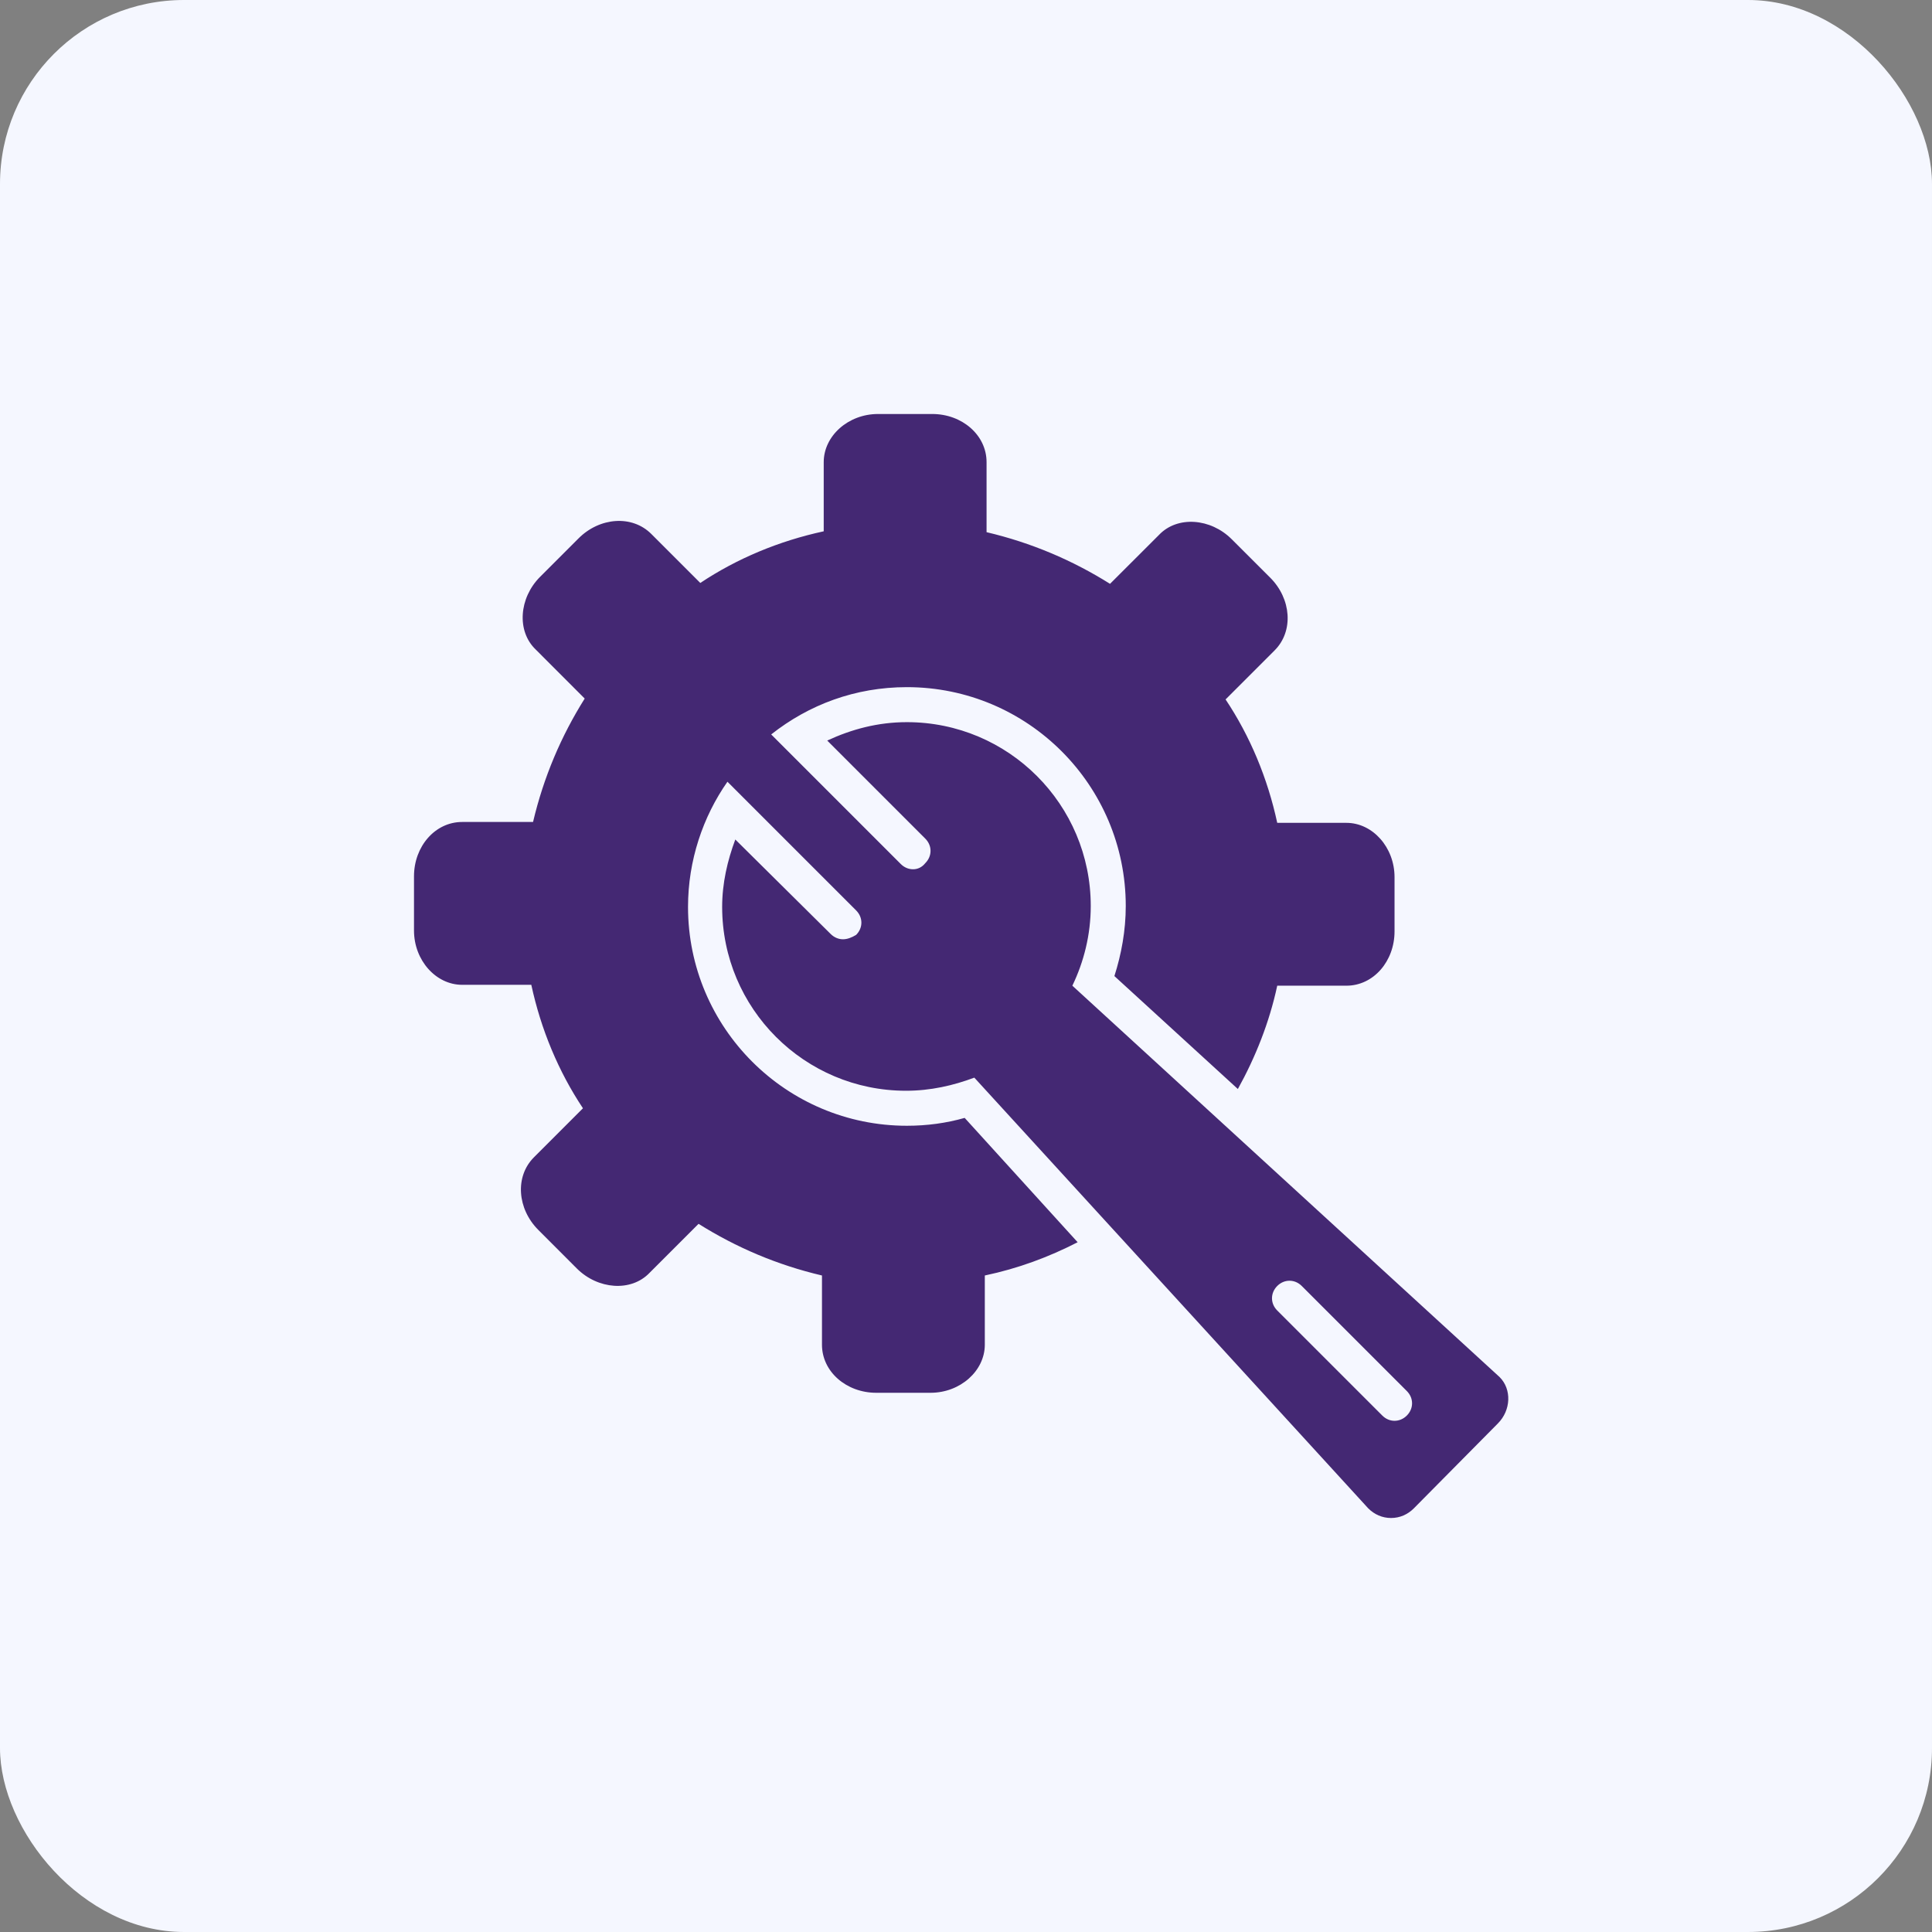 <svg width="42" height="42" viewBox="0 0 42 42" fill="none" xmlns="http://www.w3.org/2000/svg">
<rect x="0" y="0" width="42" height="42" fill="#808080" stroke="none"/>
<rect width="42" height="42" rx="4" fill="#F5F7FF"/>
<path d="M32.6 29.936L23.312 21.428C23.56 20.914 23.712 20.324 23.712 19.696C23.712 17.488 21.923 15.699 19.715 15.699C19.087 15.699 18.516 15.852 17.983 16.099L20.115 18.231C20.267 18.383 20.267 18.611 20.115 18.764C20.039 18.859 19.944 18.897 19.849 18.897C19.753 18.897 19.658 18.859 19.582 18.783L16.765 15.966C17.584 15.319 18.592 14.938 19.715 14.938C22.342 14.938 24.473 17.07 24.473 19.696C24.473 20.229 24.378 20.743 24.226 21.219L26.91 23.674C27.29 22.989 27.595 22.228 27.766 21.428H29.27C29.86 21.428 30.316 20.895 30.316 20.248V19.068C30.316 18.421 29.841 17.888 29.27 17.888H27.766C27.557 16.918 27.176 16.004 26.643 15.205L27.709 14.139C28.128 13.72 28.071 13.016 27.614 12.559L26.776 11.722C26.32 11.265 25.596 11.208 25.197 11.627L24.131 12.692C23.312 12.178 22.418 11.798 21.447 11.569V10.047C21.447 9.457 20.914 9 20.267 9H19.087C18.44 9 17.907 9.476 17.907 10.047V11.55C16.937 11.76 16.023 12.14 15.224 12.673L14.158 11.607C13.739 11.189 13.035 11.246 12.578 11.703L11.741 12.54C11.284 12.997 11.227 13.72 11.646 14.12L12.711 15.186C12.197 16.004 11.817 16.898 11.588 17.869H10.047C9.457 17.869 9 18.402 9 19.049V20.229C9 20.876 9.476 21.409 10.047 21.409H11.55C11.76 22.38 12.14 23.293 12.673 24.093L11.607 25.159C11.189 25.577 11.246 26.282 11.703 26.738L12.54 27.576C12.997 28.032 13.72 28.09 14.12 27.671L15.186 26.605C16.004 27.119 16.898 27.5 17.869 27.728V29.232C17.869 29.822 18.402 30.278 19.049 30.278H20.229C20.876 30.278 21.409 29.802 21.409 29.232V27.728C22.132 27.576 22.799 27.328 23.427 27.005L20.971 24.302C20.572 24.416 20.153 24.473 19.715 24.473C17.089 24.473 14.957 22.342 14.957 19.715C14.957 18.707 15.281 17.755 15.814 16.994L18.611 19.791C18.764 19.944 18.764 20.172 18.611 20.324C18.516 20.381 18.421 20.419 18.326 20.419C18.231 20.419 18.136 20.381 18.059 20.305L15.985 18.25C15.814 18.707 15.699 19.201 15.699 19.715C15.699 21.923 17.488 23.712 19.696 23.712C20.229 23.712 20.724 23.598 21.181 23.427L29.745 32.791C29.879 32.924 30.05 33 30.24 33C30.431 33 30.602 32.924 30.735 32.791L32.562 30.945C32.848 30.659 32.867 30.202 32.6 29.936ZM30.583 30.773C30.507 30.849 30.412 30.887 30.316 30.887C30.221 30.887 30.126 30.849 30.05 30.773L27.766 28.489C27.614 28.337 27.614 28.109 27.766 27.956C27.918 27.804 28.147 27.804 28.299 27.956L30.583 30.24C30.735 30.392 30.735 30.621 30.583 30.773Z" fill="#442873"/>
</svg>
